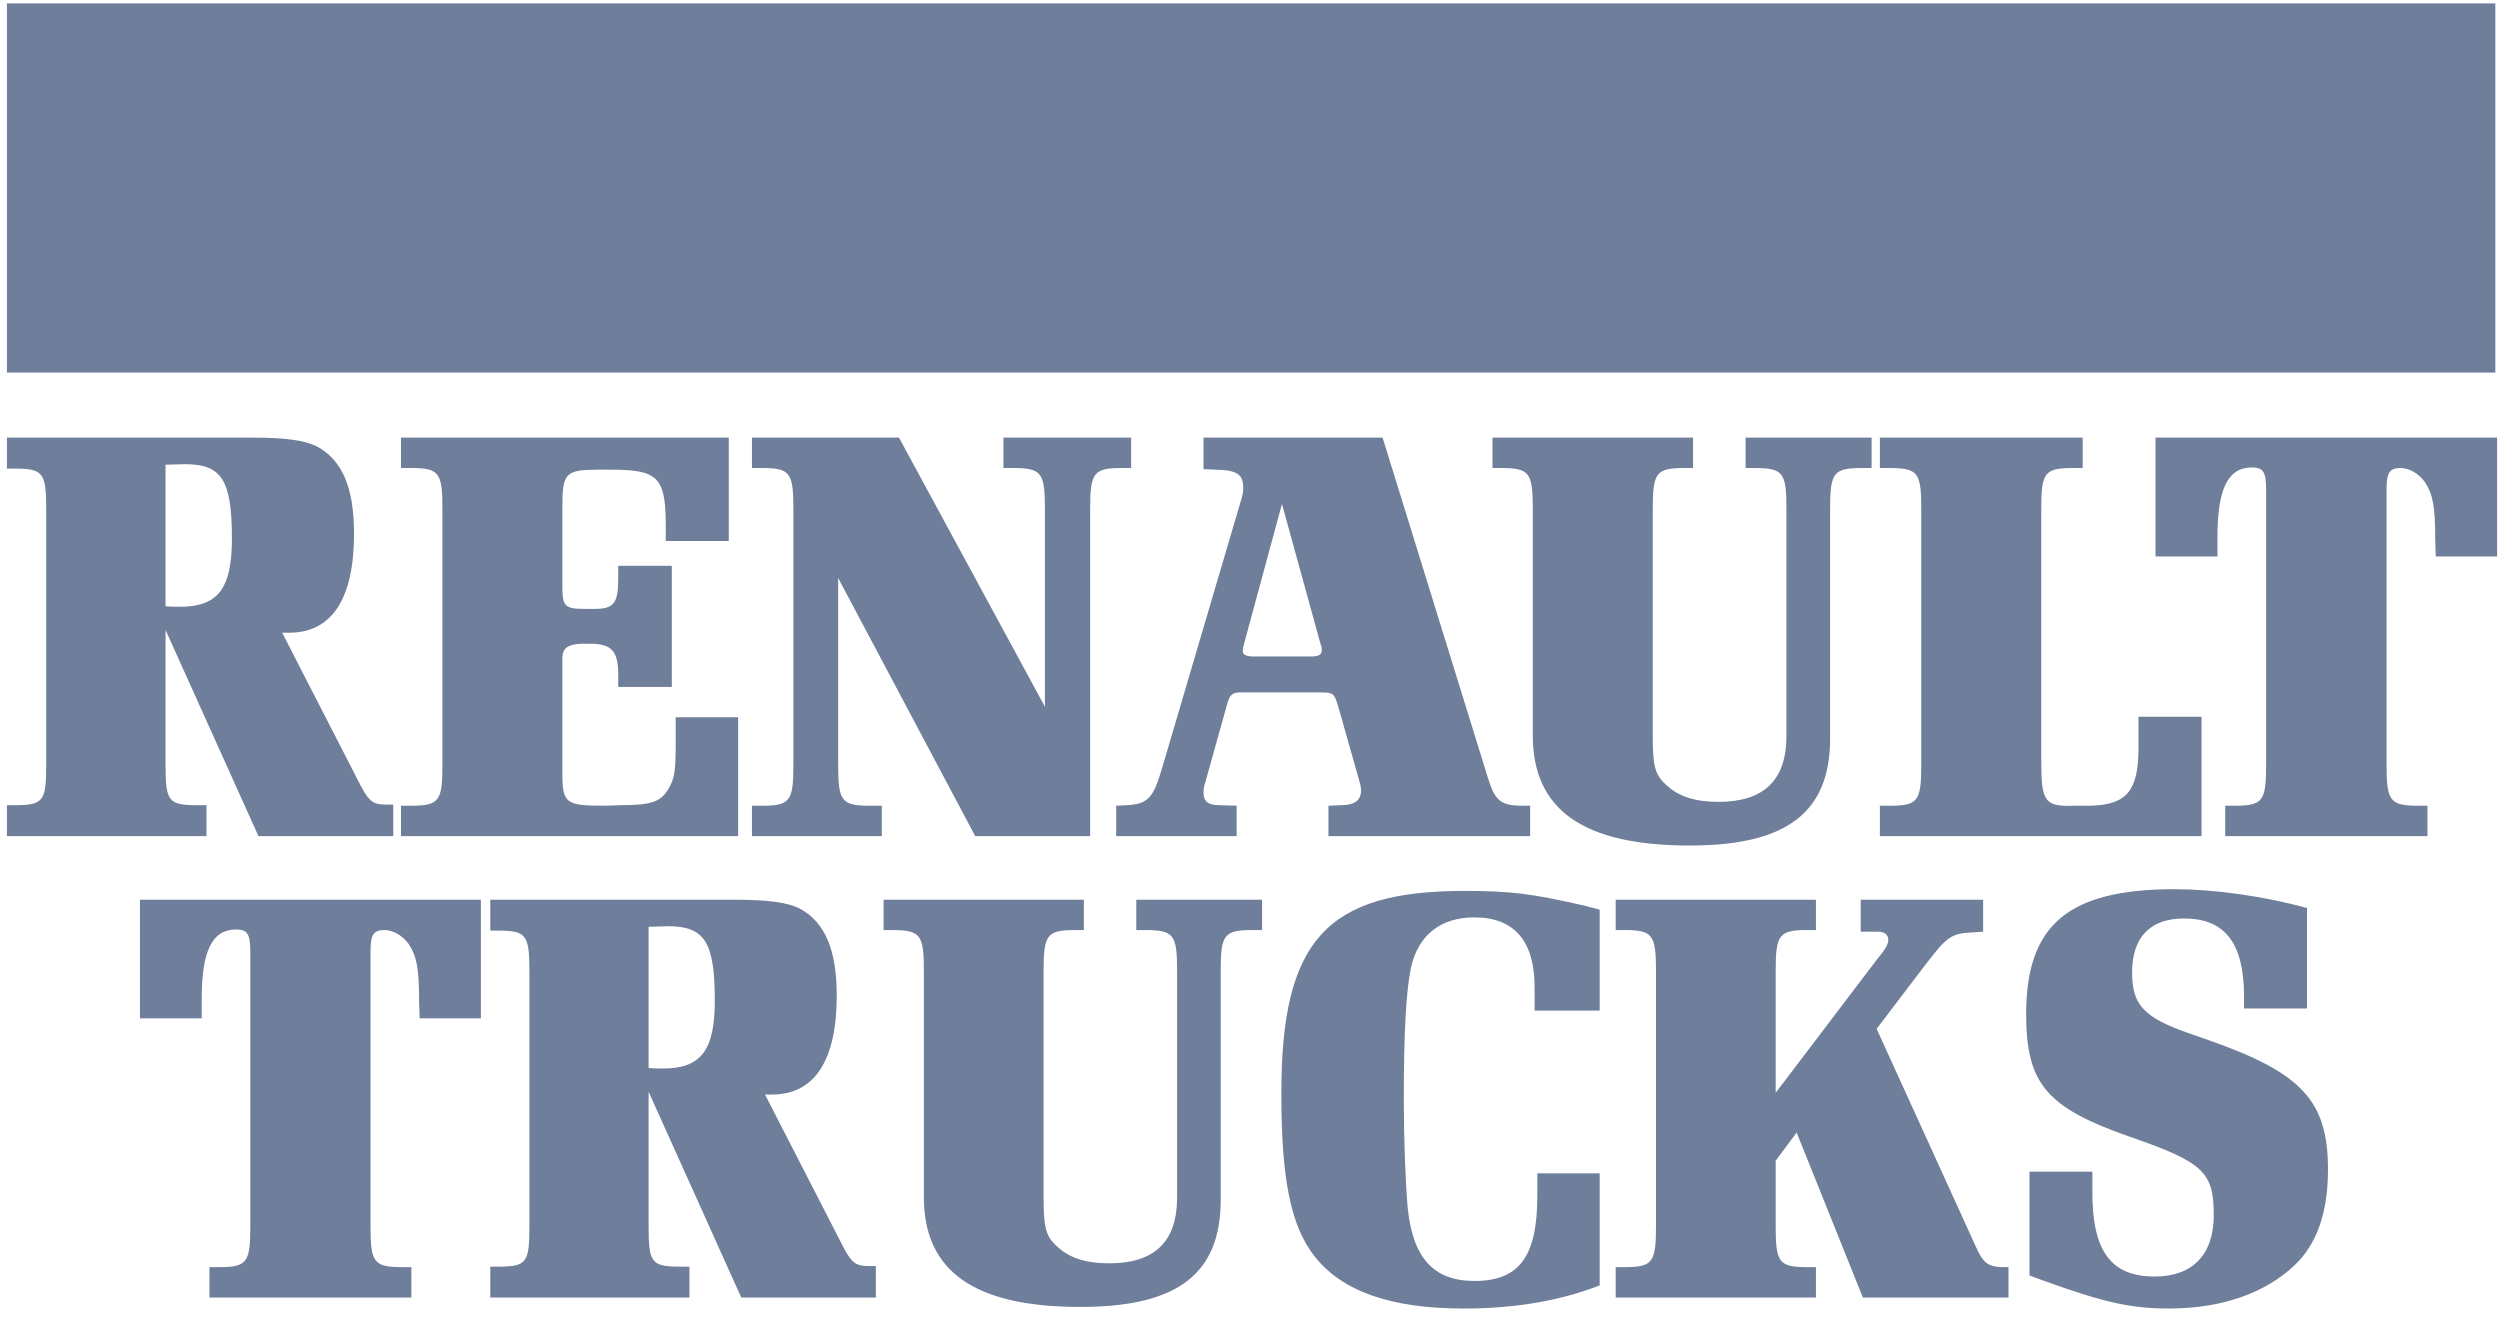 <svg width="134" height="71" viewBox="0 0 134 71" fill="none" xmlns="http://www.w3.org/2000/svg">
<path fill-rule="evenodd" clip-rule="evenodd" d="M0.372 0.183H133.75V19.969H0.372V0.183Z" fill="#6E7E9B"/>
<path fill-rule="evenodd" clip-rule="evenodd" d="M8.873 33.766V40.993C8.873 42.949 9.021 43.158 10.562 43.158H11.067V44.816H0.372V43.158H0.786C2.328 43.158 2.477 42.95 2.477 40.993V27.279C2.477 25.323 2.298 25.117 0.786 25.117H0.372V23.455H13.496C15.333 23.455 16.34 23.606 16.992 23.932C18.355 24.671 18.976 26.151 18.976 28.612C18.976 32.077 17.793 33.913 15.511 33.913H15.124L19.095 41.647C19.778 43.008 19.925 43.127 20.785 43.127H21.079V44.816H13.853L8.873 33.766ZM8.873 32.494C9.171 32.522 9.555 32.522 9.644 32.522C11.69 32.522 12.43 31.545 12.43 28.876C12.43 25.737 11.895 24.88 9.912 24.88C9.734 24.88 9.261 24.908 8.873 24.908V32.494ZM36.009 36.819H33.137V36.164C33.137 34.89 32.781 34.505 31.627 34.505H31.15C30.441 34.536 30.143 34.742 30.143 35.276V41.438C30.143 43.068 30.321 43.186 32.425 43.186L33.255 43.158C34.913 43.158 35.389 42.98 35.804 42.325C36.16 41.735 36.218 41.379 36.218 39.778V38.446H39.565V44.816H21.494V43.186H22.028C23.539 43.186 23.714 42.949 23.714 40.993V27.279C23.714 25.323 23.539 25.086 22.028 25.086H21.494V23.455H39.062V28.996H35.684V27.989C35.656 25.59 35.238 25.175 32.781 25.175H32.071C30.32 25.175 30.143 25.353 30.143 27.128V31.394C30.143 32.522 30.262 32.638 31.39 32.638H31.862C32.901 32.638 33.137 32.343 33.137 31.01V30.328H36.009V36.819ZM52.272 44.816L44.925 30.98V40.993C44.925 42.95 45.104 43.187 46.646 43.187H47.265V44.816H40.305V43.187H40.837C42.348 43.187 42.526 42.95 42.526 40.993V27.279C42.526 25.323 42.348 25.086 40.837 25.086H40.305V23.455H48.184L56.007 37.881V27.279C56.007 25.323 55.829 25.086 54.287 25.086H53.783V23.455H60.629V25.086H60.153C58.611 25.086 58.432 25.323 58.432 27.279V44.816H52.272ZM79.765 41.735C80.121 42.891 80.445 43.158 81.453 43.186H82.016V44.816H71.205V43.186L71.885 43.158C72.596 43.158 72.951 42.891 72.951 42.386C72.951 42.177 72.92 42.06 72.774 41.558L71.793 38.09C71.498 37.083 71.529 37.113 70.55 37.113H66.403C66.019 37.144 65.899 37.26 65.753 37.824L64.625 41.853C64.508 42.237 64.508 42.299 64.508 42.477C64.508 42.95 64.745 43.158 65.368 43.158L66.284 43.186V44.816H59.828V43.186L60.389 43.158C61.517 43.096 61.813 42.802 62.288 41.17L66.462 27.011C66.609 26.539 66.64 26.358 66.64 26.183C66.64 25.411 66.315 25.202 65.159 25.175L64.508 25.143V23.454H74.106L79.765 41.735ZM66.697 34.448C66.639 34.654 66.609 34.801 66.609 34.891C66.609 35.099 66.817 35.188 67.205 35.188H70.224C70.7 35.188 70.848 35.099 70.848 34.832C70.848 34.743 70.848 34.654 70.786 34.537L68.713 27.012L66.697 34.448ZM98.094 39.571C98.094 43.542 95.784 45.32 90.572 45.32C84.884 45.32 82.158 43.422 82.158 39.423V27.279C82.158 25.323 81.983 25.086 80.44 25.086H79.998V23.455H90.747V25.086H90.305C88.763 25.086 88.587 25.323 88.587 27.279V39.453C88.587 41.053 88.704 41.527 89.298 42.061C89.949 42.682 90.836 42.98 92.11 42.98C94.54 42.98 95.753 41.822 95.753 39.453V27.279C95.753 25.323 95.579 25.086 94.037 25.086H93.564V23.455H100.318V25.086H99.815C98.272 25.086 98.094 25.323 98.094 27.279V39.571ZM118.002 44.816H100.761V43.187H101.264C102.805 43.187 102.98 42.95 102.98 40.993V27.279C102.98 25.323 102.806 25.086 101.264 25.086H100.761V23.455H111.632V25.086H111.101C109.59 25.086 109.411 25.323 109.411 27.279V40.757C109.411 43.008 109.589 43.247 111.248 43.186H112.077C114.004 43.127 114.624 42.386 114.624 40.046V38.416H118.002V44.816Z" fill="#6E7E9B"/>
<path fill-rule="evenodd" clip-rule="evenodd" d="M133.844 23.455V29.826H130.557L130.528 28.965C130.528 27.128 130.411 26.508 129.966 25.826C129.639 25.381 129.137 25.085 128.663 25.085C128.098 25.085 127.92 25.322 127.92 26.183V40.993C127.92 42.949 128.098 43.186 129.639 43.186H130.112V44.816H119.271V43.186H119.776C121.287 43.186 121.464 42.949 121.464 40.993V26.271C121.464 25.292 121.317 25.055 120.694 25.055C119.418 25.055 118.856 26.209 118.856 28.759V29.825H115.536V23.455H133.844V23.455ZM25.775 48.226V54.583H22.496L22.464 53.726C22.464 51.893 22.345 51.273 21.902 50.591C21.577 50.149 21.072 49.85 20.6 49.85C20.038 49.85 19.86 50.089 19.86 50.946V65.732C19.86 67.682 20.038 67.919 21.577 67.919H22.05V69.547H11.226V67.919H11.73C13.239 67.919 13.417 67.682 13.417 65.732V51.036C13.417 50.059 13.269 49.821 12.646 49.821C11.374 49.821 10.812 50.974 10.812 53.516V54.581H7.501V48.225H25.775V48.226ZM34.765 58.518V65.733C34.765 67.683 34.913 67.892 36.452 67.892H36.953V69.547H26.279V67.892H26.691C28.23 67.892 28.376 67.684 28.376 65.733V52.04C28.376 50.091 28.201 49.881 26.691 49.881H26.279V48.226H39.379C41.212 48.226 42.217 48.373 42.867 48.699C44.228 49.439 44.849 50.916 44.849 53.37C44.849 56.831 43.666 58.666 41.387 58.666H41.004L44.966 66.383C45.647 67.741 45.794 67.861 46.652 67.861H46.946V69.547H39.732L34.765 58.518ZM34.765 57.243C35.061 57.273 35.445 57.273 35.533 57.273C37.575 57.273 38.313 56.298 38.313 53.638C38.313 50.505 37.781 49.644 35.8 49.644C35.622 49.644 35.15 49.675 34.765 49.675V57.243ZM65.43 64.314C65.43 68.276 63.123 70.052 57.917 70.052C52.24 70.052 49.52 68.156 49.52 64.164V52.04C49.52 50.091 49.342 49.851 47.806 49.851H47.361V48.226H58.095V49.851H57.652C56.114 49.851 55.936 50.09 55.936 52.04V64.195C55.936 65.792 56.056 66.264 56.645 66.796C57.296 67.419 58.184 67.714 59.455 67.714C61.878 67.714 63.092 66.559 63.092 64.195V52.04C63.092 50.091 62.917 49.851 61.378 49.851H60.905V48.226H67.647V49.851H67.142C65.607 49.851 65.429 50.09 65.429 52.04L65.43 64.314ZM85.744 54.168H82.255V53.016C82.281 50.473 81.19 49.171 79.03 49.171C77.226 49.171 76.013 50.117 75.629 51.865C75.364 53.134 75.244 55.324 75.244 58.929C75.244 61.12 75.335 63.395 75.451 64.726C75.719 67.419 76.841 68.66 79.029 68.66C81.425 68.66 82.4 67.358 82.4 64.105V62.892H85.742V68.897C83.613 69.726 81.218 70.137 78.439 70.137C74.565 70.137 71.933 69.222 70.454 67.33C69.181 65.702 68.68 63.19 68.68 58.604C68.68 50.413 71.076 47.753 78.496 47.753C81.011 47.753 82.136 47.901 85.091 48.58C85.239 48.641 85.449 48.669 85.742 48.758V54.168H85.744ZM105.88 66.764C106.295 67.713 106.562 67.891 107.302 67.919H107.655V69.547H99.85L96.3 60.704L95.176 62.212V65.732C95.176 67.682 95.354 67.919 96.892 67.919H97.334V69.547H86.601V67.919H87.046C88.581 67.919 88.761 67.682 88.761 65.732V52.04C88.761 50.09 88.582 49.85 87.046 49.85H86.601V48.226H97.334V49.85H96.892C95.355 49.85 95.176 50.089 95.176 52.04V58.575L100.587 51.45L100.914 51.036C101.123 50.768 101.212 50.562 101.212 50.385C101.212 50.089 101.003 49.939 100.677 49.939H99.732V48.226H106.296V49.939L105.854 49.969C104.581 50.028 104.403 50.148 103.221 51.684L100.588 55.146L105.88 66.764ZM123.654 54.052H120.281V53.312C120.253 50.532 119.246 49.23 117.06 49.23C115.253 49.23 114.28 50.237 114.28 52.129C114.28 53.843 114.9 54.525 117.235 55.351L118.421 55.766C123.388 57.51 124.78 59.017 124.78 62.685C124.78 64.991 124.186 66.677 123.004 67.802C121.435 69.31 119.068 70.136 116.293 70.136C114.222 70.136 112.862 69.841 109.489 68.628L108.78 68.363V62.801H112.151V63.778C112.122 67.031 113.124 68.422 115.49 68.422C117.532 68.422 118.657 67.239 118.657 65.139C118.657 62.832 118.121 62.301 114.19 60.941C109.695 59.374 108.602 58.102 108.602 54.345C108.602 49.554 110.88 47.662 116.557 47.662C118.658 47.662 121.259 48.018 123.655 48.667V54.052H123.654Z" fill="#6E7E9B"/>
</svg>
